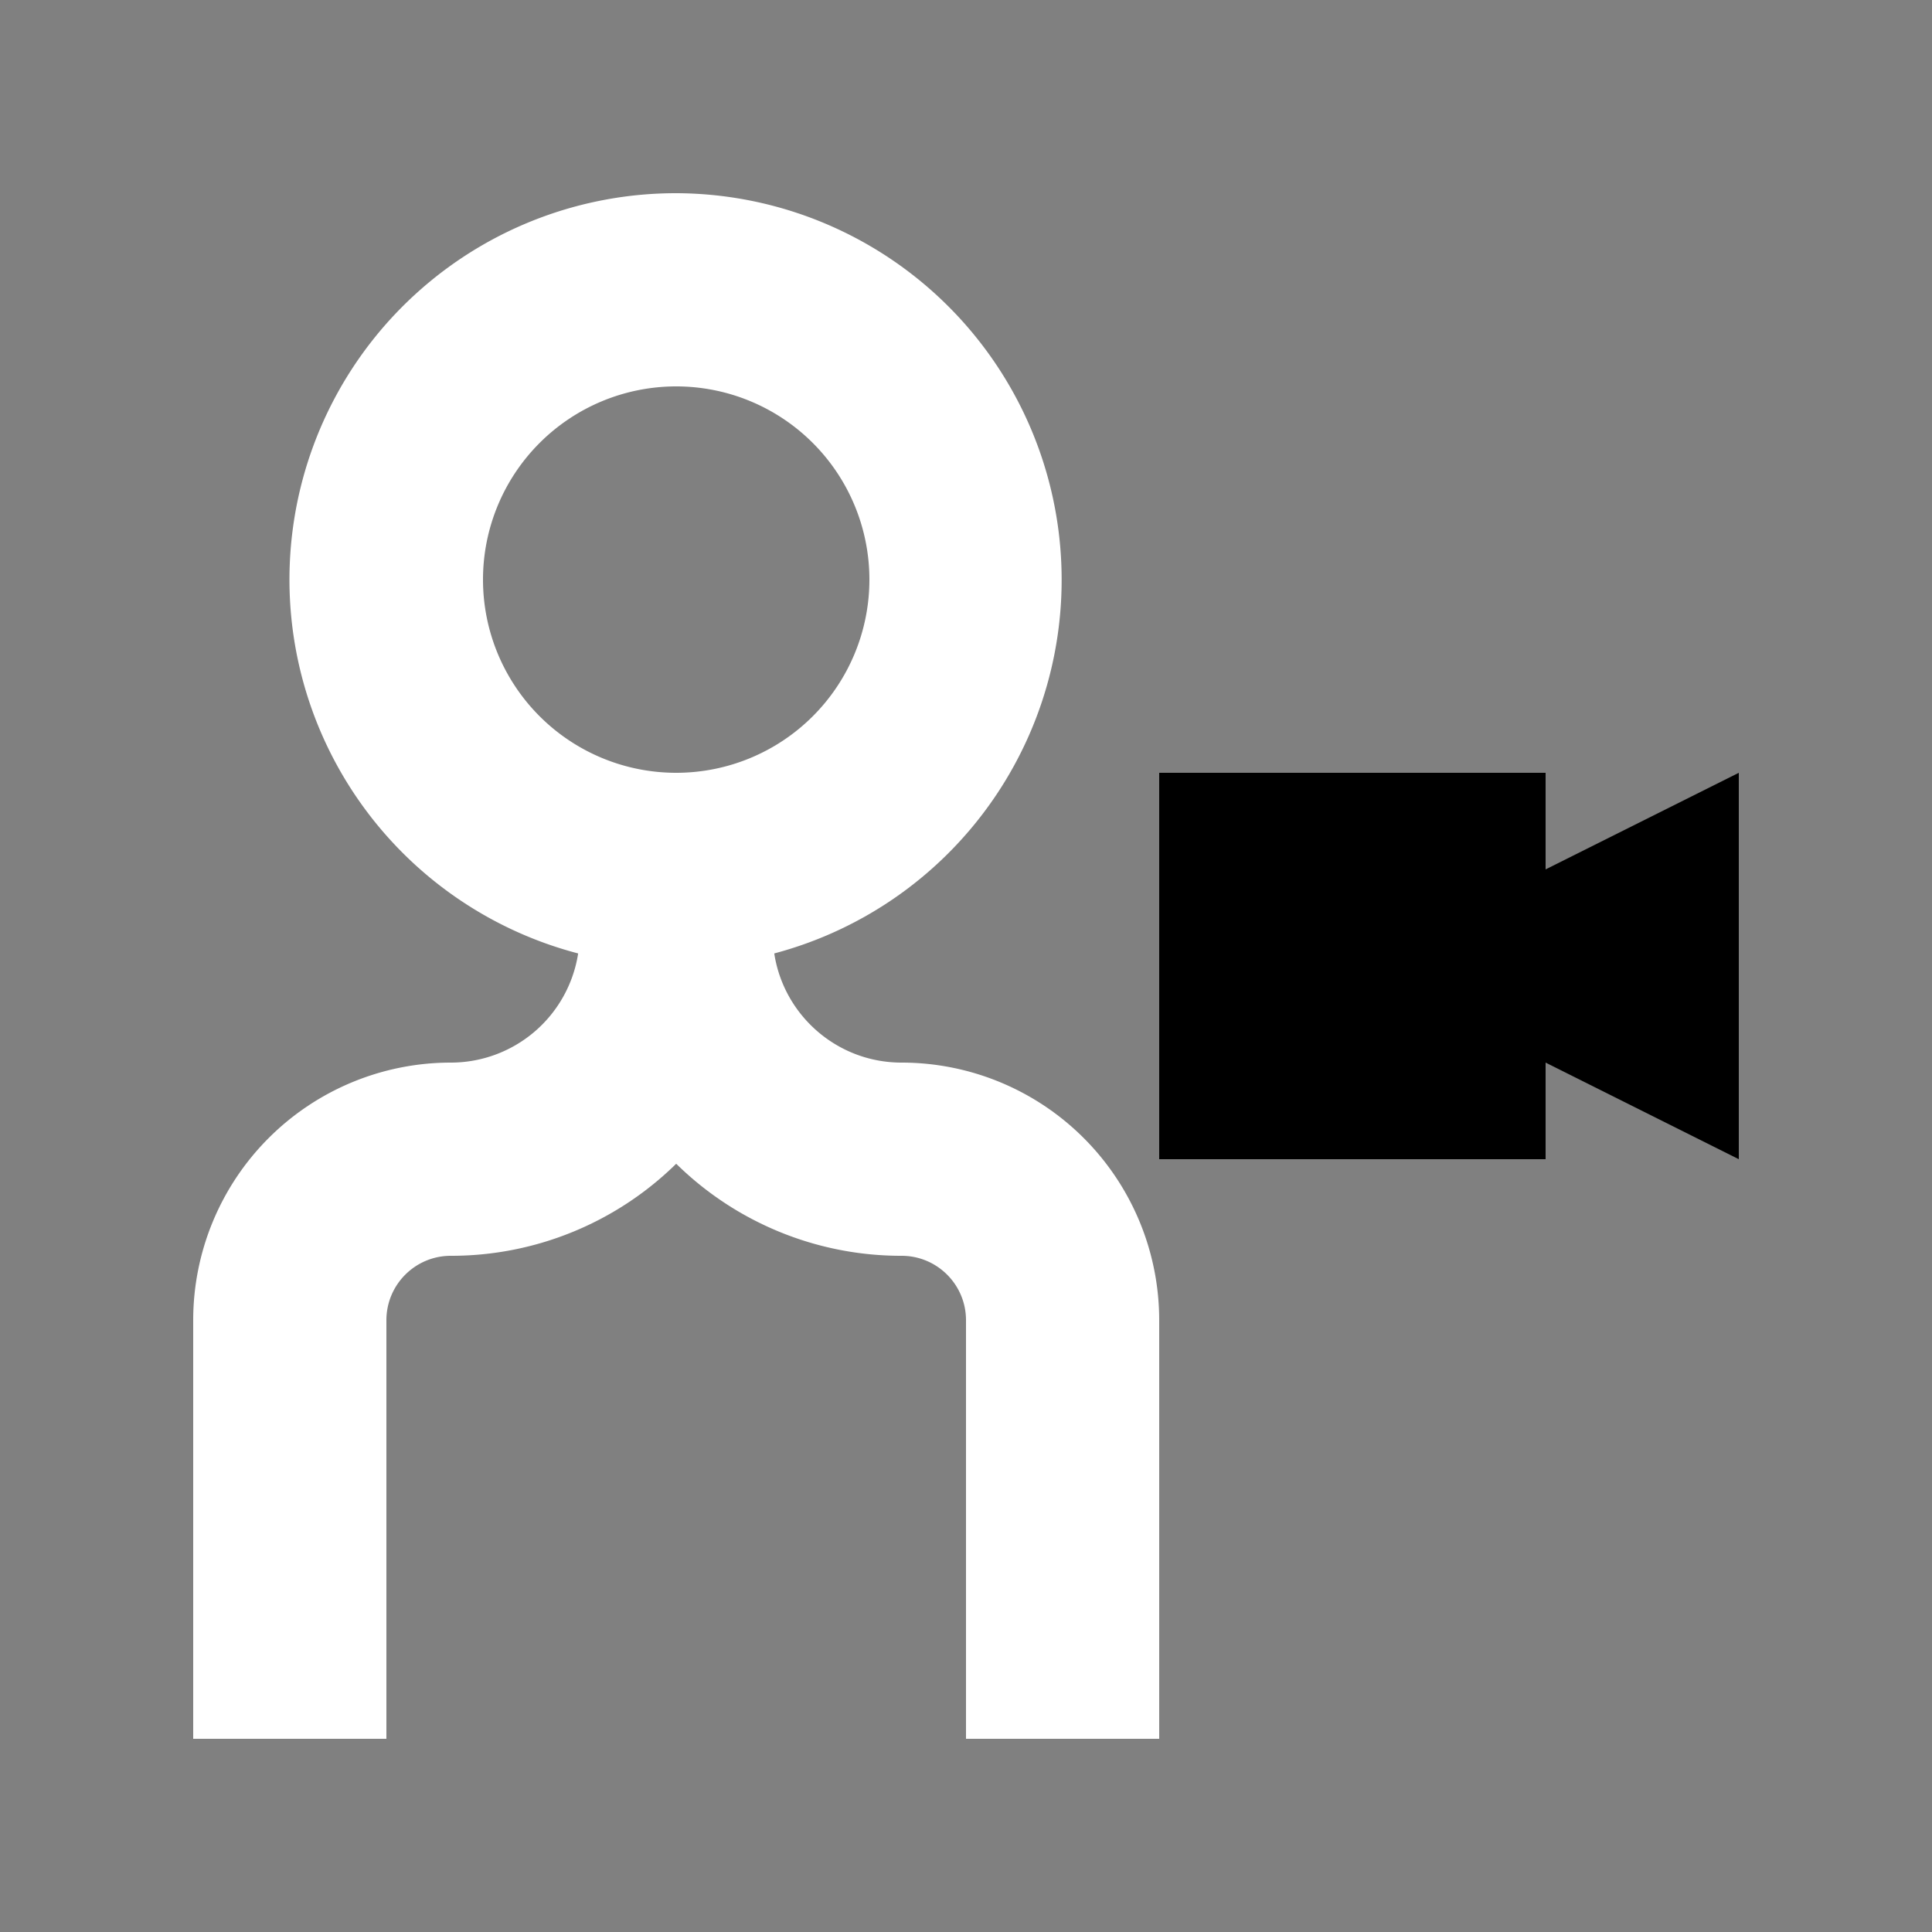 <svg width="20" height="20"><rect width="100%" height="100%" fill="#808080" stroke="none"/><path fill="white" fill-rule="evenodd" d="M7 2a4 4 0 0 0-1.015 7.87A1.334 1.334 0 0 1 4.667 11 2.667 2.667 0 0 0 2 13.667V18h2v-4.333c0-.368.298-.667.667-.667A3.32 3.32 0 0 0 7 12.047 3.32 3.32 0 0 0 9.333 13c.369 0 .667.299.667.667V18h2v-4.333A2.667 2.667 0 0 0 9.333 11c-.667 0-1.22-.49-1.318-1.13A4.002 4.002 0 0 0 7 2M5 6a2 2 0 1 0 4 0 2 2 0 0 0-4 0" clip-rule="evenodd"/><path d="M12 8h4v1.51V9l2-1v4l-2-1v1h-4z"/></svg>